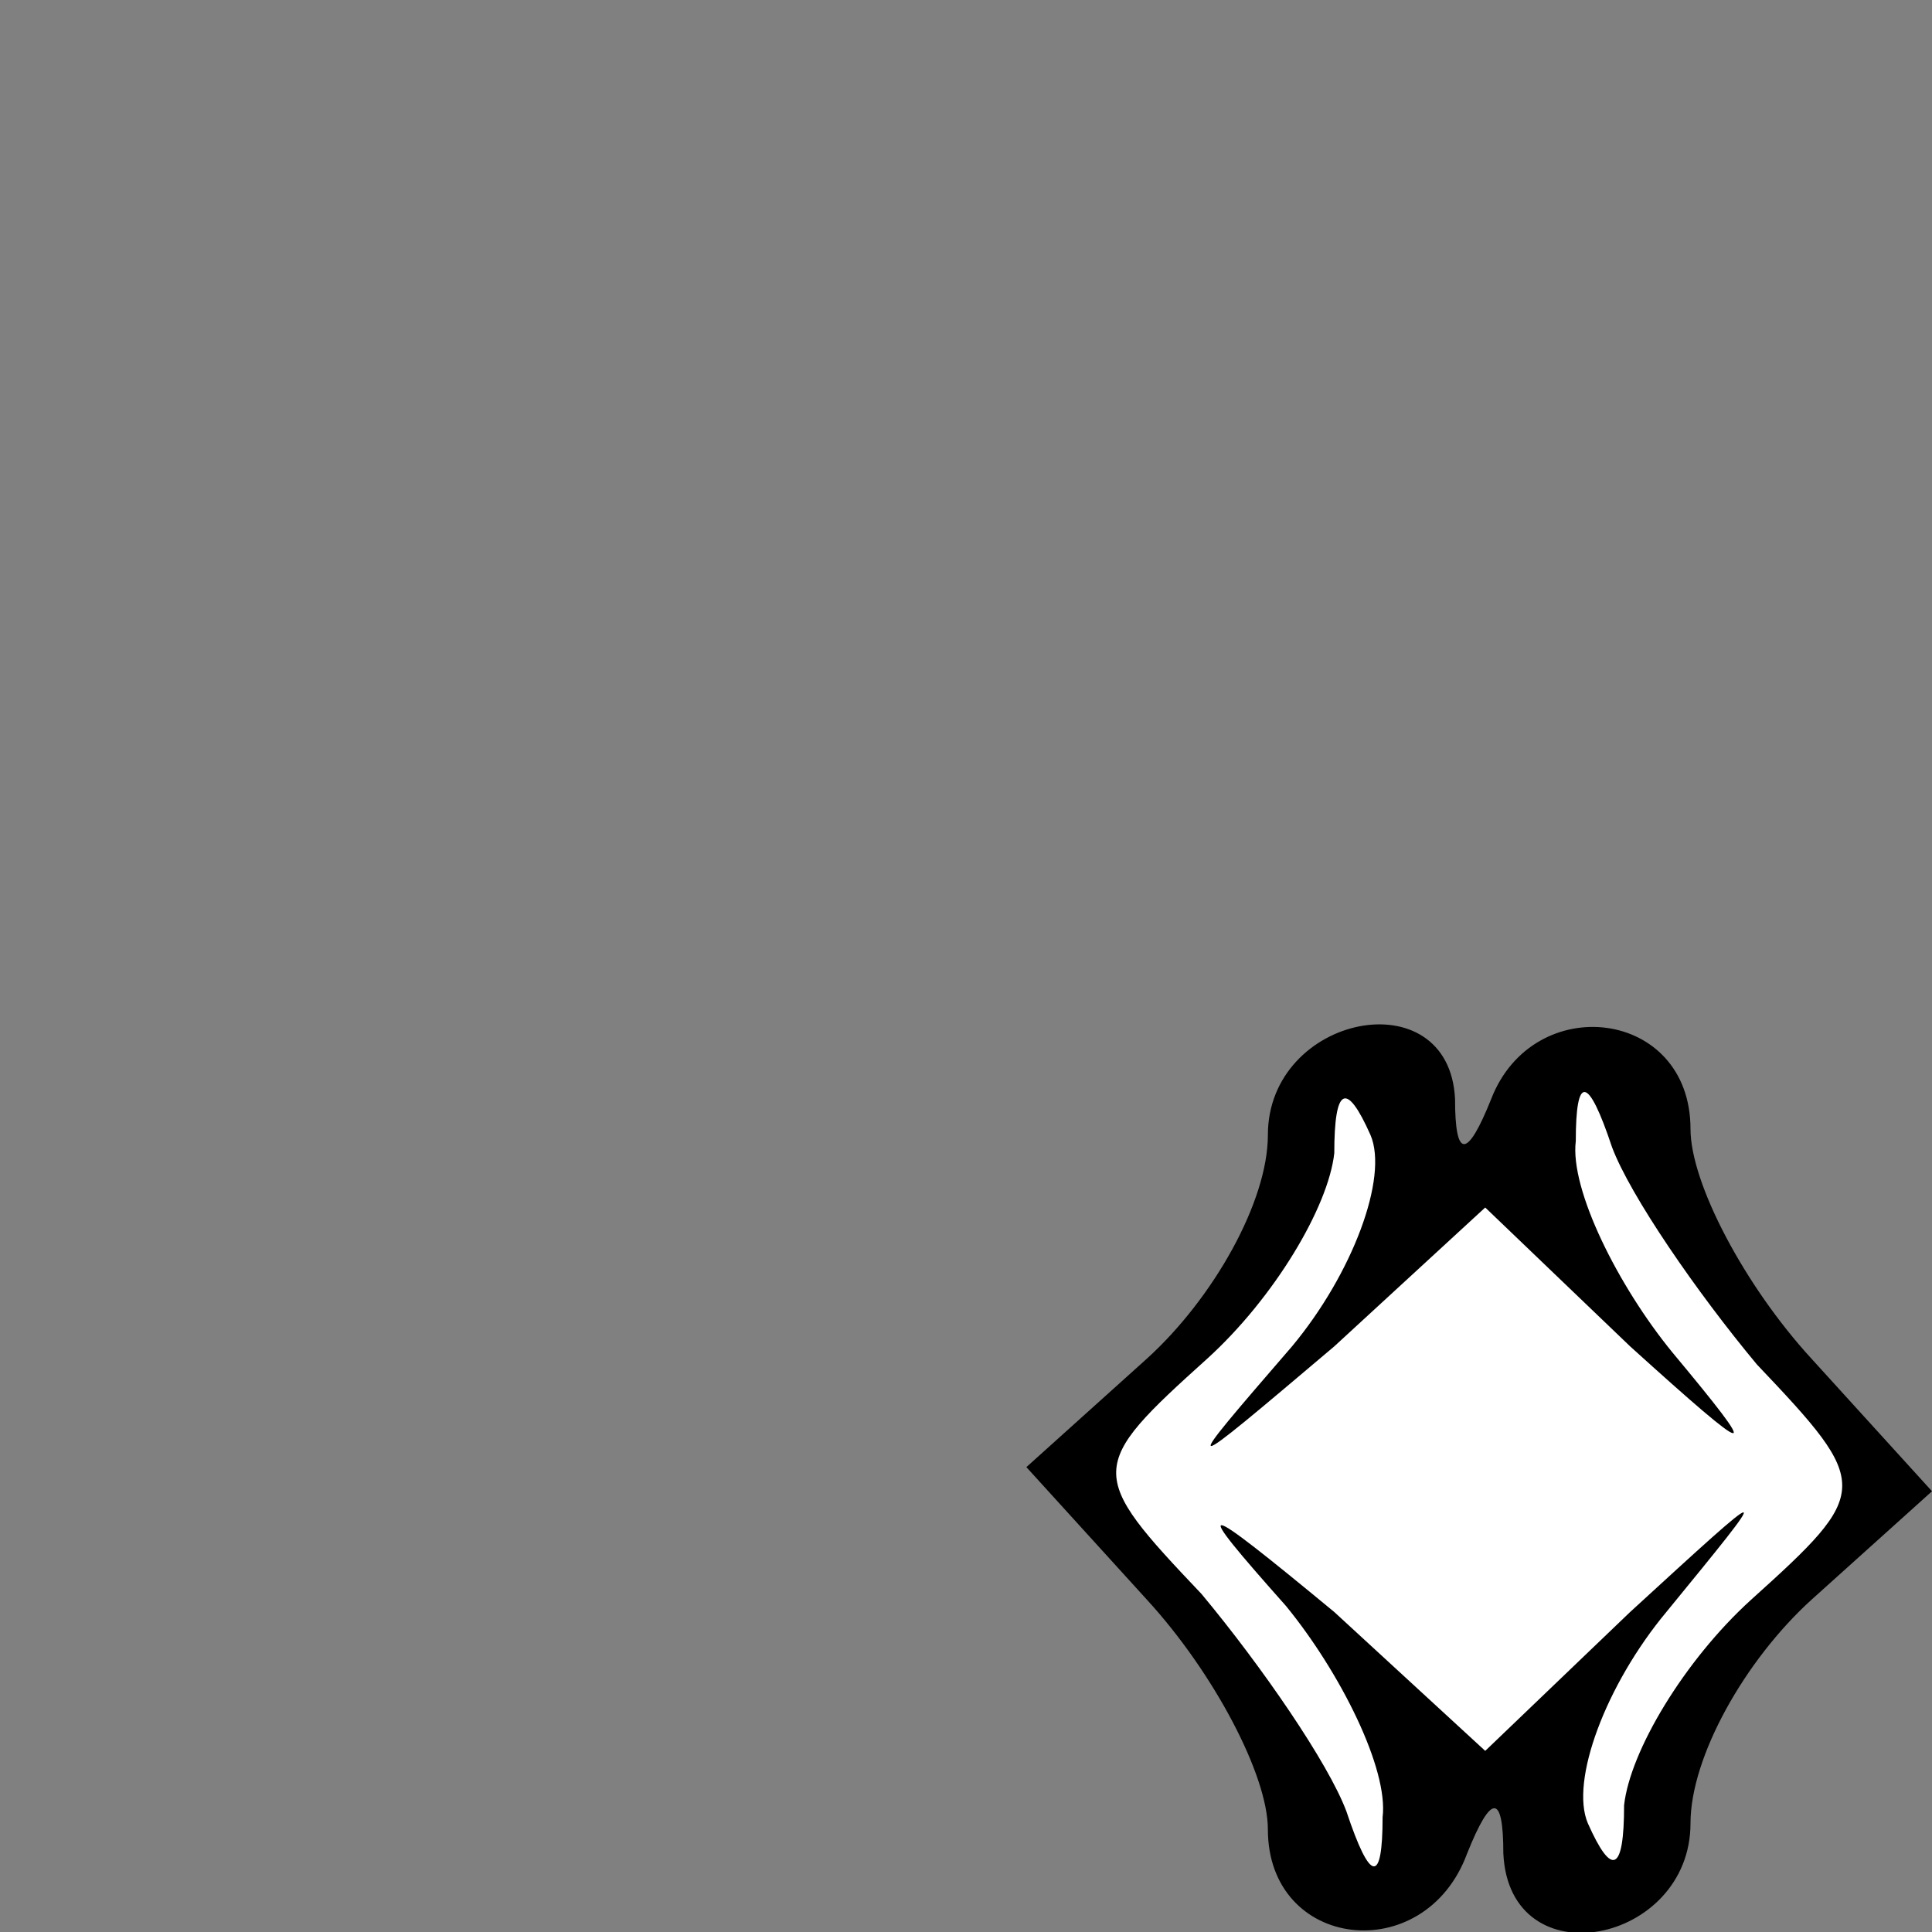 <?xml version="1.0" standalone="no"?>
<!DOCTYPE svg PUBLIC "-//W3C//DTD SVG 20010904//EN"
 "http://www.w3.org/TR/2001/REC-SVG-20010904/DTD/svg10.dtd">
<svg version="1.0" xmlns="http://www.w3.org/2000/svg"
 width="32pt" height="32pt" viewBox="0 0 32 32"
 preserveAspectRatio="xMidYMid meet">
<rect x="0" y="0" width="32" height="32" fill="#808080" stroke="none"/>
<g transform="translate(0,32) scale(0.1,-0.1)"
fill="#000000" stroke="none">
<path fill="#000000" stroke="none" d="M210 132 c0 -11 -9 -27 -20 -37 l-20
-18 20 -22 c11 -12 20 -29 20 -38 0 -20 26 -23 33 -4 4 10 6 10 6 0 1 -21 31
-15 31 5 0 11 9 27 20 37 l20 18 -20 22 c-11 12 -20 29 -20 38 0 20 -26 23
-33 5 -4 -10 -6 -10 -6 0 -1 20 -31 14 -31 -6z"/>
<path fill="#ffffff" stroke="none" d="M214 97 c-19 -22 -19 -22 7 0 l25 23
24 -23 c21 -19 22 -19 7 -1 -9 11 -17 27 -16 35 0 11 2 11 6 -1 3 -8 14 -24
24 -36 19 -20 19 -21 -1 -39 -11 -10 -20 -25 -21 -34 0 -11 -2 -12 -6 -3 -3 7
3 23 13 35 18 22 18 22 -6 0 l-24 -23 -25 23 c-23 19 -24 19 -8 1 9 -11 17
-27 16 -35 0 -11 -2 -11 -6 1 -3 8 -14 24 -24 36 -19 20 -19 21 1 39 11 10 20
25 21 34 0 11 2 12 6 3 3 -7 -3 -23 -13 -35z"/>
</g>
</svg>
